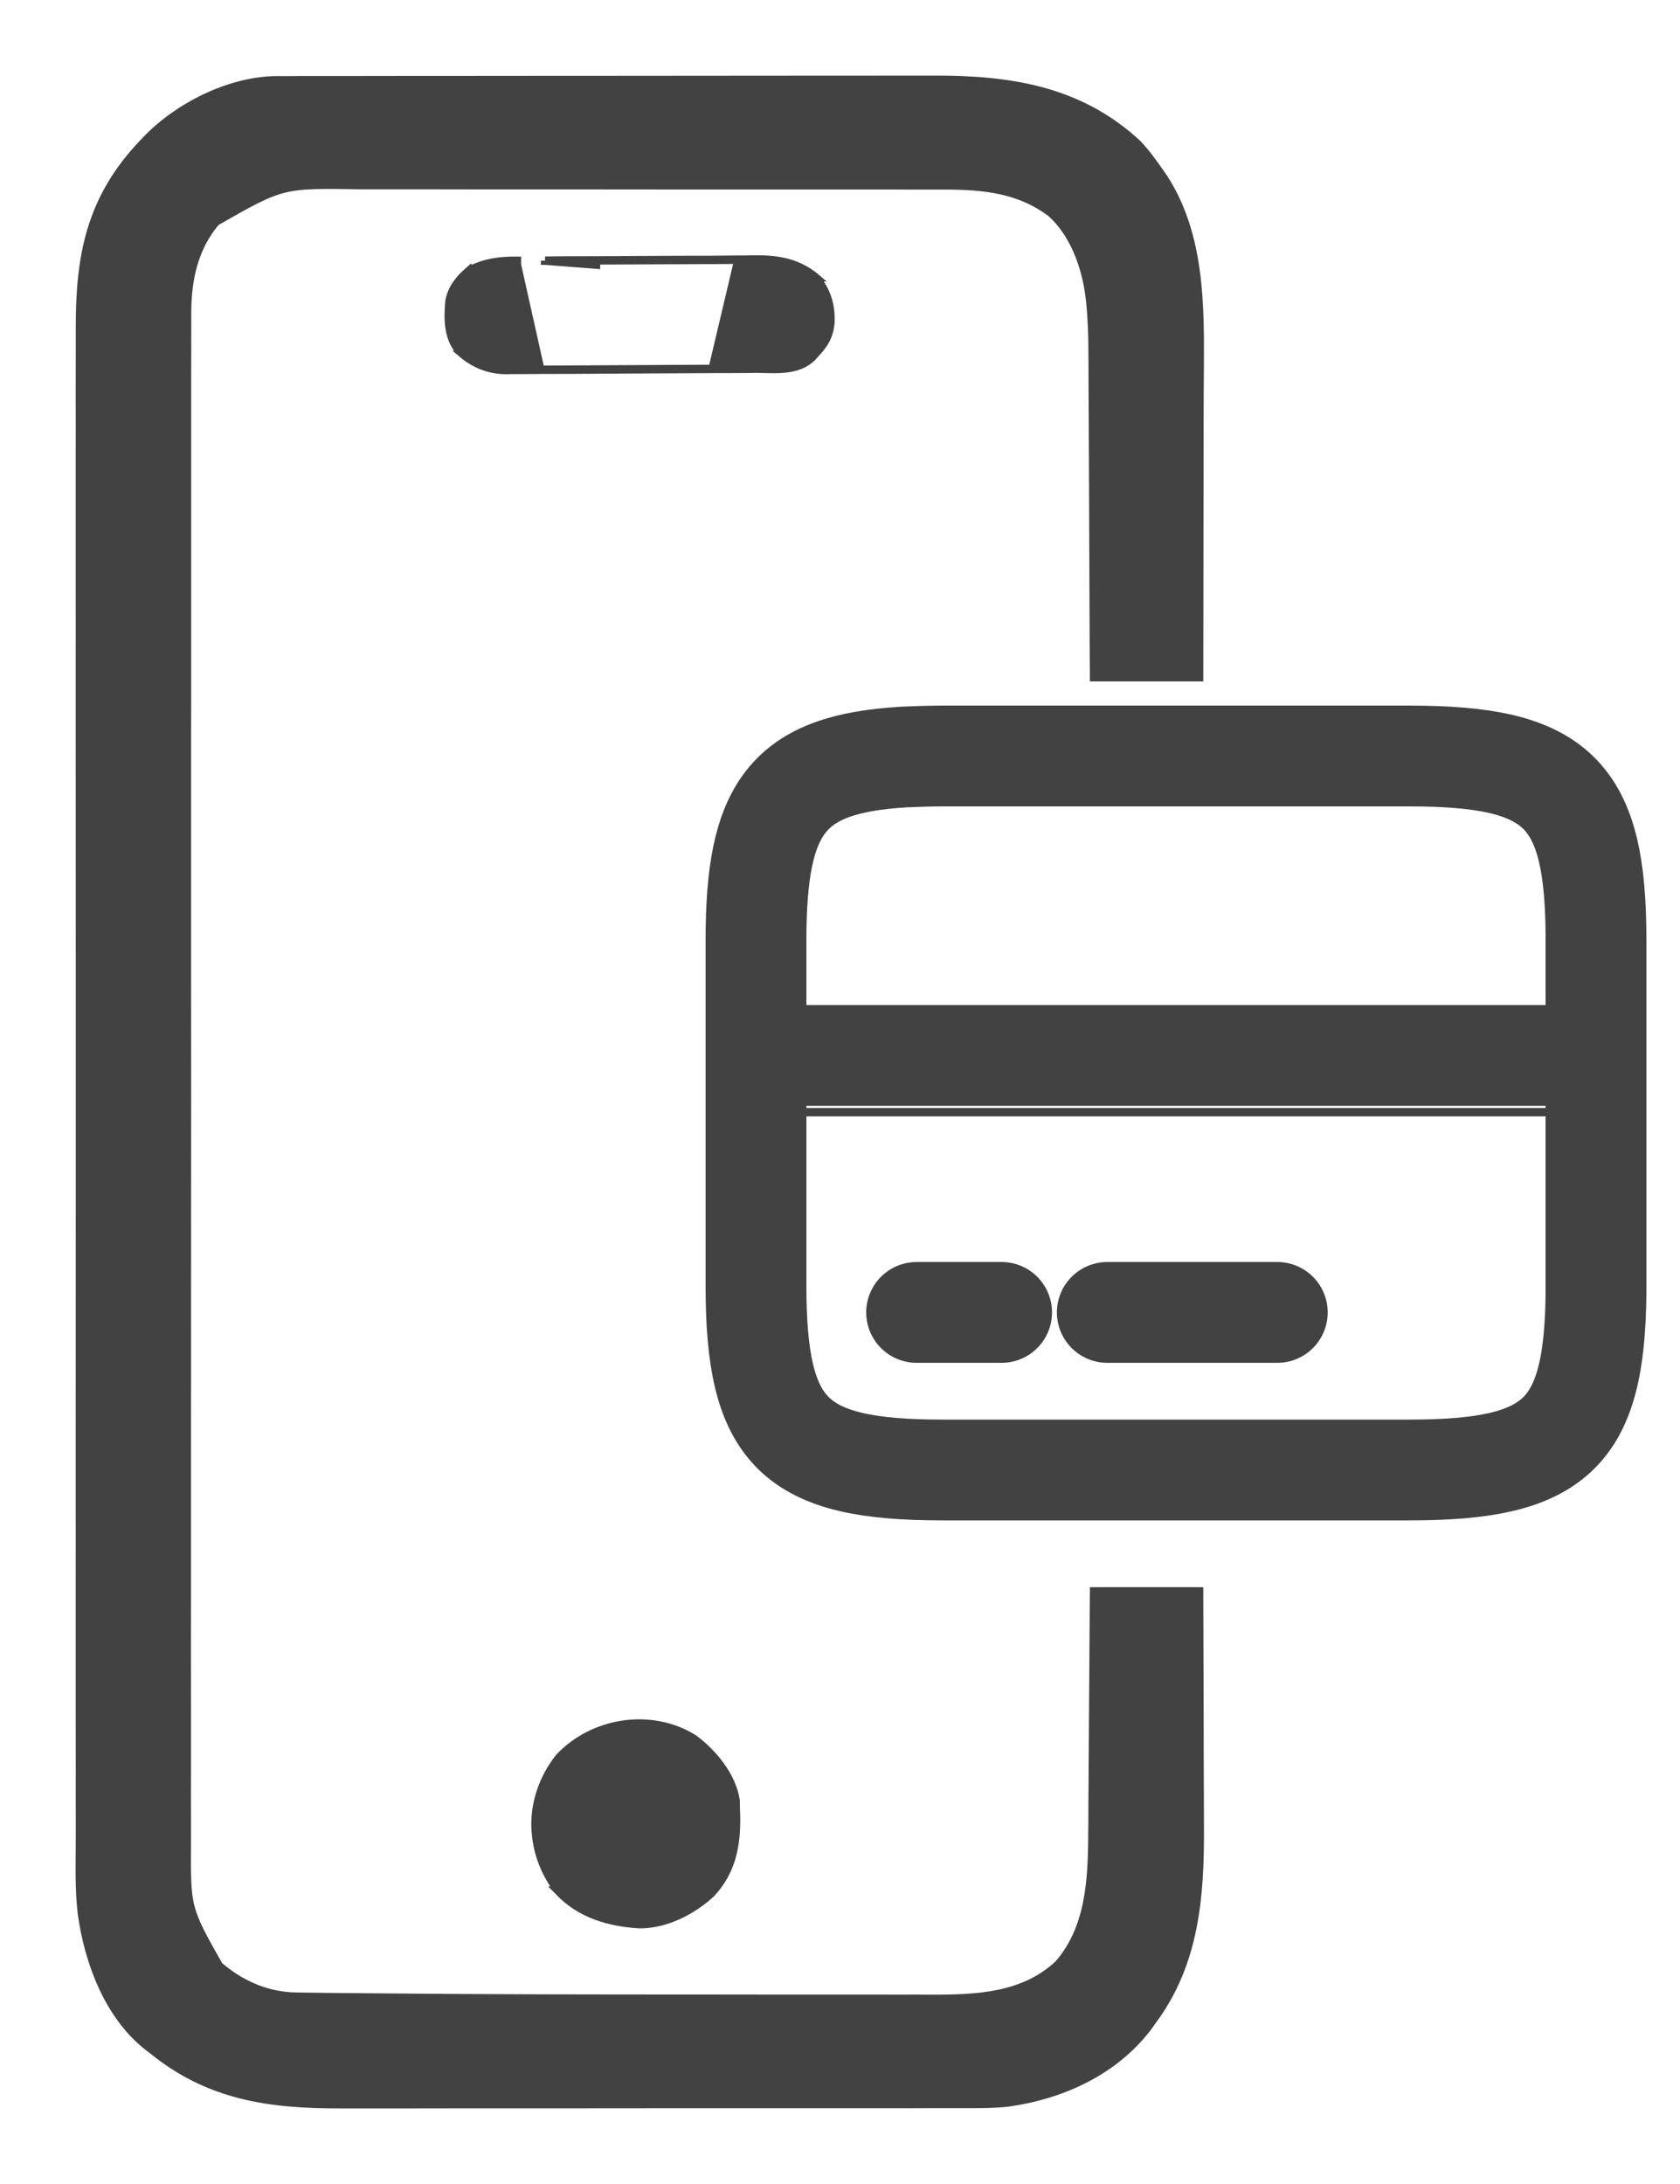 <svg width="20" height="26" viewBox="0 0 20 26" fill="none" xmlns="http://www.w3.org/2000/svg">
<mask id="path-1-outside-1_277_1151" maskUnits="userSpaceOnUse" x="0" y="0" width="15" height="26" fill="black">
<rect fill="white" width="15" height="26"/>
<path d="M3.3 1.006C3.331 1.006 3.361 1.006 3.392 1.006C3.426 1.006 3.459 1.006 3.492 1.006C3.528 1.006 3.564 1.005 3.599 1.005C3.697 1.005 3.795 1.005 3.893 1.005C3.998 1.005 4.104 1.005 4.209 1.005C4.44 1.004 4.671 1.004 4.901 1.004C5.045 1.004 5.19 1.004 5.334 1.004C5.733 1.004 6.133 1.003 6.533 1.003C6.558 1.003 6.584 1.003 6.61 1.003C6.648 1.003 6.648 1.003 6.688 1.003C6.74 1.003 6.792 1.003 6.843 1.003C6.869 1.003 6.895 1.003 6.922 1.003C7.338 1.003 7.755 1.003 8.172 1.002C8.601 1.002 9.029 1.001 9.457 1.001C9.698 1.001 9.938 1.001 10.178 1.001C10.383 1 10.588 1 10.793 1C10.897 1 11.002 1 11.106 1C12.003 0.997 12.818 1.115 13.503 1.747C13.603 1.852 13.687 1.969 13.769 2.088C13.789 2.116 13.789 2.116 13.809 2.145C14.287 2.879 14.232 3.821 14.23 4.658C14.229 4.777 14.229 4.895 14.229 5.013C14.229 5.236 14.229 5.459 14.228 5.682C14.228 5.936 14.228 6.191 14.227 6.445C14.227 6.967 14.226 7.489 14.225 8.012C13.845 8.012 13.465 8.012 13.074 8.012C13.073 7.887 13.073 7.762 13.072 7.633C13.071 7.22 13.069 6.806 13.067 6.392C13.066 6.142 13.065 5.891 13.064 5.64C13.063 5.422 13.062 5.203 13.061 4.984C13.06 4.869 13.06 4.753 13.059 4.638C13.059 4.529 13.059 4.419 13.058 4.31C13.058 4.27 13.057 4.231 13.057 4.191C13.057 3.988 13.05 3.787 13.029 3.584C13.027 3.567 13.025 3.55 13.023 3.532C12.979 3.161 12.831 2.748 12.546 2.496C12.155 2.199 11.711 2.156 11.236 2.157C11.204 2.157 11.171 2.157 11.139 2.157C11.05 2.157 10.961 2.157 10.872 2.157C10.776 2.157 10.679 2.156 10.583 2.156C10.395 2.156 10.207 2.156 10.019 2.156C9.866 2.156 9.713 2.156 9.559 2.156C9.125 2.156 8.69 2.156 8.256 2.156C8.221 2.156 8.221 2.156 8.185 2.156C8.15 2.156 8.15 2.156 8.114 2.156C7.734 2.156 7.355 2.155 6.975 2.155C6.585 2.155 6.195 2.155 5.804 2.155C5.586 2.155 5.367 2.155 5.148 2.154C4.962 2.154 4.775 2.154 4.589 2.154C4.494 2.154 4.399 2.154 4.304 2.154C3.346 2.138 3.346 2.138 2.537 2.6C2.257 2.926 2.175 3.325 2.177 3.744C2.177 3.777 2.177 3.809 2.177 3.842C2.176 3.932 2.177 4.022 2.177 4.112C2.177 4.21 2.177 4.308 2.176 4.406C2.176 4.578 2.176 4.75 2.176 4.921C2.176 5.177 2.176 5.432 2.176 5.687C2.176 6.143 2.176 6.599 2.176 7.056C2.176 7.455 2.176 7.854 2.176 8.253C2.176 8.307 2.176 8.36 2.176 8.414C2.175 8.494 2.175 8.575 2.175 8.656C2.175 9.406 2.175 10.156 2.175 10.907C2.175 10.935 2.175 10.963 2.175 10.992C2.175 11.222 2.175 11.452 2.175 11.681C2.176 12.577 2.176 13.473 2.175 14.368C2.174 15.375 2.174 16.381 2.174 17.388C2.174 17.495 2.174 17.602 2.174 17.71C2.174 17.736 2.174 17.763 2.174 17.79C2.174 18.189 2.174 18.587 2.174 18.986C2.173 19.44 2.173 19.894 2.174 20.347C2.174 20.601 2.174 20.855 2.174 21.108C2.173 21.278 2.173 21.448 2.174 21.617C2.174 21.714 2.174 21.811 2.174 21.907C2.168 22.731 2.168 22.731 2.565 23.434C2.843 23.675 3.166 23.816 3.535 23.82C3.553 23.821 3.57 23.821 3.588 23.821C3.646 23.822 3.705 23.823 3.763 23.823C3.806 23.823 3.848 23.824 3.891 23.825C4.008 23.826 4.125 23.827 4.242 23.828C4.317 23.829 4.392 23.83 4.467 23.83C5.764 23.843 7.062 23.844 8.36 23.844C8.629 23.844 8.897 23.844 9.166 23.845C9.447 23.845 9.727 23.845 10.008 23.845C10.164 23.845 10.32 23.845 10.476 23.845C10.62 23.846 10.765 23.846 10.91 23.845C10.962 23.845 11.015 23.846 11.068 23.846C11.63 23.847 12.204 23.827 12.639 23.419C13.025 22.974 13.052 22.392 13.055 21.832C13.055 21.801 13.055 21.77 13.056 21.738C13.056 21.655 13.057 21.571 13.057 21.488C13.058 21.4 13.058 21.312 13.059 21.224C13.06 21.058 13.061 20.892 13.062 20.727C13.063 20.538 13.065 20.349 13.066 20.16C13.069 19.772 13.071 19.384 13.074 18.995C13.454 18.995 13.834 18.995 14.225 18.995C14.227 19.437 14.228 19.878 14.229 20.32C14.229 20.525 14.23 20.73 14.23 20.935C14.231 21.114 14.232 21.293 14.232 21.472C14.232 21.567 14.232 21.661 14.233 21.756C14.237 22.568 14.178 23.358 13.673 24.031C13.658 24.053 13.642 24.075 13.626 24.098C13.233 24.615 12.623 24.892 11.992 24.98C11.84 24.997 11.689 24.997 11.536 24.997C11.501 24.997 11.466 24.997 11.43 24.997C11.334 24.997 11.238 24.997 11.142 24.997C11.038 24.997 10.934 24.997 10.83 24.998C10.627 24.998 10.423 24.998 10.22 24.998C10.055 24.998 9.889 24.998 9.724 24.998C9.7 24.998 9.677 24.998 9.652 24.998C9.604 24.998 9.556 24.998 9.508 24.998C9.059 24.998 8.61 24.998 8.161 24.998C7.751 24.998 7.341 24.998 6.931 24.999C6.509 24.999 6.087 25 5.665 24.999C5.429 24.999 5.192 24.999 4.956 25C4.754 25 4.553 25 4.352 25C4.249 25 4.146 25 4.044 25C3.218 25.002 2.509 24.903 1.85 24.367C1.835 24.356 1.82 24.345 1.805 24.333C1.338 23.973 1.106 23.346 1.026 22.783C0.991 22.494 1.001 22.2 1.002 21.909C1.002 21.81 1.002 21.711 1.002 21.611C1.001 21.438 1.001 21.264 1.002 21.09C1.002 20.832 1.002 20.574 1.001 20.316C1.001 19.854 1.001 19.393 1.001 18.932C1.001 18.528 1.002 18.124 1.001 17.721C1.001 17.694 1.001 17.667 1.001 17.639C1.001 17.53 1.001 17.422 1.001 17.313C1.001 16.293 1.001 15.272 1.002 14.252C1.002 13.346 1.002 12.44 1.002 11.534C1.001 10.516 1.001 9.497 1.001 8.479C1.001 8.37 1.001 8.261 1.001 8.153C1.001 8.126 1.001 8.099 1.001 8.072C1.002 7.668 1.001 7.265 1.001 6.861C1.001 6.403 1.001 5.944 1.001 5.485C1.002 5.228 1.002 4.972 1.001 4.715C1.001 4.544 1.001 4.372 1.002 4.2C1.002 4.103 1.002 4.005 1.002 3.908C1 3.054 1.124 2.394 1.73 1.752C1.754 1.727 1.754 1.727 1.778 1.701C2.15 1.312 2.759 1.006 3.3 1.006Z"/>
</mask>
<path d="M3.3 1.006C3.331 1.006 3.361 1.006 3.392 1.006C3.426 1.006 3.459 1.006 3.492 1.006C3.528 1.006 3.564 1.005 3.599 1.005C3.697 1.005 3.795 1.005 3.893 1.005C3.998 1.005 4.104 1.005 4.209 1.005C4.44 1.004 4.671 1.004 4.901 1.004C5.045 1.004 5.19 1.004 5.334 1.004C5.733 1.004 6.133 1.003 6.533 1.003C6.558 1.003 6.584 1.003 6.61 1.003C6.648 1.003 6.648 1.003 6.688 1.003C6.74 1.003 6.792 1.003 6.843 1.003C6.869 1.003 6.895 1.003 6.922 1.003C7.338 1.003 7.755 1.003 8.172 1.002C8.601 1.002 9.029 1.001 9.457 1.001C9.698 1.001 9.938 1.001 10.178 1.001C10.383 1 10.588 1 10.793 1C10.897 1 11.002 1 11.106 1C12.003 0.997 12.818 1.115 13.503 1.747C13.603 1.852 13.687 1.969 13.769 2.088C13.789 2.116 13.789 2.116 13.809 2.145C14.287 2.879 14.232 3.821 14.23 4.658C14.229 4.777 14.229 4.895 14.229 5.013C14.229 5.236 14.229 5.459 14.228 5.682C14.228 5.936 14.228 6.191 14.227 6.445C14.227 6.967 14.226 7.489 14.225 8.012C13.845 8.012 13.465 8.012 13.074 8.012C13.073 7.887 13.073 7.762 13.072 7.633C13.071 7.22 13.069 6.806 13.067 6.392C13.066 6.142 13.065 5.891 13.064 5.64C13.063 5.422 13.062 5.203 13.061 4.984C13.06 4.869 13.06 4.753 13.059 4.638C13.059 4.529 13.059 4.419 13.058 4.31C13.058 4.27 13.057 4.231 13.057 4.191C13.057 3.988 13.05 3.787 13.029 3.584C13.027 3.567 13.025 3.55 13.023 3.532C12.979 3.161 12.831 2.748 12.546 2.496C12.155 2.199 11.711 2.156 11.236 2.157C11.204 2.157 11.171 2.157 11.139 2.157C11.05 2.157 10.961 2.157 10.872 2.157C10.776 2.157 10.679 2.156 10.583 2.156C10.395 2.156 10.207 2.156 10.019 2.156C9.866 2.156 9.713 2.156 9.559 2.156C9.125 2.156 8.69 2.156 8.256 2.156C8.221 2.156 8.221 2.156 8.185 2.156C8.15 2.156 8.15 2.156 8.114 2.156C7.734 2.156 7.355 2.155 6.975 2.155C6.585 2.155 6.195 2.155 5.804 2.155C5.586 2.155 5.367 2.155 5.148 2.154C4.962 2.154 4.775 2.154 4.589 2.154C4.494 2.154 4.399 2.154 4.304 2.154C3.346 2.138 3.346 2.138 2.537 2.6C2.257 2.926 2.175 3.325 2.177 3.744C2.177 3.777 2.177 3.809 2.177 3.842C2.176 3.932 2.177 4.022 2.177 4.112C2.177 4.21 2.177 4.308 2.176 4.406C2.176 4.578 2.176 4.75 2.176 4.921C2.176 5.177 2.176 5.432 2.176 5.687C2.176 6.143 2.176 6.599 2.176 7.056C2.176 7.455 2.176 7.854 2.176 8.253C2.176 8.307 2.176 8.36 2.176 8.414C2.175 8.494 2.175 8.575 2.175 8.656C2.175 9.406 2.175 10.156 2.175 10.907C2.175 10.935 2.175 10.963 2.175 10.992C2.175 11.222 2.175 11.452 2.175 11.681C2.176 12.577 2.176 13.473 2.175 14.368C2.174 15.375 2.174 16.381 2.174 17.388C2.174 17.495 2.174 17.602 2.174 17.71C2.174 17.736 2.174 17.763 2.174 17.79C2.174 18.189 2.174 18.587 2.174 18.986C2.173 19.44 2.173 19.894 2.174 20.347C2.174 20.601 2.174 20.855 2.174 21.108C2.173 21.278 2.173 21.448 2.174 21.617C2.174 21.714 2.174 21.811 2.174 21.907C2.168 22.731 2.168 22.731 2.565 23.434C2.843 23.675 3.166 23.816 3.535 23.82C3.553 23.821 3.57 23.821 3.588 23.821C3.646 23.822 3.705 23.823 3.763 23.823C3.806 23.823 3.848 23.824 3.891 23.825C4.008 23.826 4.125 23.827 4.242 23.828C4.317 23.829 4.392 23.83 4.467 23.83C5.764 23.843 7.062 23.844 8.36 23.844C8.629 23.844 8.897 23.844 9.166 23.845C9.447 23.845 9.727 23.845 10.008 23.845C10.164 23.845 10.32 23.845 10.476 23.845C10.62 23.846 10.765 23.846 10.91 23.845C10.962 23.845 11.015 23.846 11.068 23.846C11.63 23.847 12.204 23.827 12.639 23.419C13.025 22.974 13.052 22.392 13.055 21.832C13.055 21.801 13.055 21.77 13.056 21.738C13.056 21.655 13.057 21.571 13.057 21.488C13.058 21.4 13.058 21.312 13.059 21.224C13.06 21.058 13.061 20.892 13.062 20.727C13.063 20.538 13.065 20.349 13.066 20.16C13.069 19.772 13.071 19.384 13.074 18.995C13.454 18.995 13.834 18.995 14.225 18.995C14.227 19.437 14.228 19.878 14.229 20.32C14.229 20.525 14.23 20.73 14.23 20.935C14.231 21.114 14.232 21.293 14.232 21.472C14.232 21.567 14.232 21.661 14.233 21.756C14.237 22.568 14.178 23.358 13.673 24.031C13.658 24.053 13.642 24.075 13.626 24.098C13.233 24.615 12.623 24.892 11.992 24.98C11.84 24.997 11.689 24.997 11.536 24.997C11.501 24.997 11.466 24.997 11.43 24.997C11.334 24.997 11.238 24.997 11.142 24.997C11.038 24.997 10.934 24.997 10.83 24.998C10.627 24.998 10.423 24.998 10.22 24.998C10.055 24.998 9.889 24.998 9.724 24.998C9.7 24.998 9.677 24.998 9.652 24.998C9.604 24.998 9.556 24.998 9.508 24.998C9.059 24.998 8.61 24.998 8.161 24.998C7.751 24.998 7.341 24.998 6.931 24.999C6.509 24.999 6.087 25 5.665 24.999C5.429 24.999 5.192 24.999 4.956 25C4.754 25 4.553 25 4.352 25C4.249 25 4.146 25 4.044 25C3.218 25.002 2.509 24.903 1.85 24.367C1.835 24.356 1.82 24.345 1.805 24.333C1.338 23.973 1.106 23.346 1.026 22.783C0.991 22.494 1.001 22.2 1.002 21.909C1.002 21.81 1.002 21.711 1.002 21.611C1.001 21.438 1.001 21.264 1.002 21.09C1.002 20.832 1.002 20.574 1.001 20.316C1.001 19.854 1.001 19.393 1.001 18.932C1.001 18.528 1.002 18.124 1.001 17.721C1.001 17.694 1.001 17.667 1.001 17.639C1.001 17.53 1.001 17.422 1.001 17.313C1.001 16.293 1.001 15.272 1.002 14.252C1.002 13.346 1.002 12.44 1.002 11.534C1.001 10.516 1.001 9.497 1.001 8.479C1.001 8.37 1.001 8.261 1.001 8.153C1.001 8.126 1.001 8.099 1.001 8.072C1.002 7.668 1.001 7.265 1.001 6.861C1.001 6.403 1.001 5.944 1.001 5.485C1.002 5.228 1.002 4.972 1.001 4.715C1.001 4.544 1.001 4.372 1.002 4.2C1.002 4.103 1.002 4.005 1.002 3.908C1 3.054 1.124 2.394 1.73 1.752C1.754 1.727 1.754 1.727 1.778 1.701C2.15 1.312 2.759 1.006 3.3 1.006Z" fill="#424242"/>
<path d="M3.3 1.006C3.331 1.006 3.361 1.006 3.392 1.006C3.426 1.006 3.459 1.006 3.492 1.006C3.528 1.006 3.564 1.005 3.599 1.005C3.697 1.005 3.795 1.005 3.893 1.005C3.998 1.005 4.104 1.005 4.209 1.005C4.44 1.004 4.671 1.004 4.901 1.004C5.045 1.004 5.19 1.004 5.334 1.004C5.733 1.004 6.133 1.003 6.533 1.003C6.558 1.003 6.584 1.003 6.61 1.003C6.648 1.003 6.648 1.003 6.688 1.003C6.74 1.003 6.792 1.003 6.843 1.003C6.869 1.003 6.895 1.003 6.922 1.003C7.338 1.003 7.755 1.003 8.172 1.002C8.601 1.002 9.029 1.001 9.457 1.001C9.698 1.001 9.938 1.001 10.178 1.001C10.383 1 10.588 1 10.793 1C10.897 1 11.002 1 11.106 1C12.003 0.997 12.818 1.115 13.503 1.747C13.603 1.852 13.687 1.969 13.769 2.088C13.789 2.116 13.789 2.116 13.809 2.145C14.287 2.879 14.232 3.821 14.23 4.658C14.229 4.777 14.229 4.895 14.229 5.013C14.229 5.236 14.229 5.459 14.228 5.682C14.228 5.936 14.228 6.191 14.227 6.445C14.227 6.967 14.226 7.489 14.225 8.012C13.845 8.012 13.465 8.012 13.074 8.012C13.073 7.887 13.073 7.762 13.072 7.633C13.071 7.22 13.069 6.806 13.067 6.392C13.066 6.142 13.065 5.891 13.064 5.64C13.063 5.422 13.062 5.203 13.061 4.984C13.06 4.869 13.06 4.753 13.059 4.638C13.059 4.529 13.059 4.419 13.058 4.31C13.058 4.27 13.057 4.231 13.057 4.191C13.057 3.988 13.05 3.787 13.029 3.584C13.027 3.567 13.025 3.55 13.023 3.532C12.979 3.161 12.831 2.748 12.546 2.496C12.155 2.199 11.711 2.156 11.236 2.157C11.204 2.157 11.171 2.157 11.139 2.157C11.05 2.157 10.961 2.157 10.872 2.157C10.776 2.157 10.679 2.156 10.583 2.156C10.395 2.156 10.207 2.156 10.019 2.156C9.866 2.156 9.713 2.156 9.559 2.156C9.125 2.156 8.69 2.156 8.256 2.156C8.221 2.156 8.221 2.156 8.185 2.156C8.15 2.156 8.15 2.156 8.114 2.156C7.734 2.156 7.355 2.155 6.975 2.155C6.585 2.155 6.195 2.155 5.804 2.155C5.586 2.155 5.367 2.155 5.148 2.154C4.962 2.154 4.775 2.154 4.589 2.154C4.494 2.154 4.399 2.154 4.304 2.154C3.346 2.138 3.346 2.138 2.537 2.6C2.257 2.926 2.175 3.325 2.177 3.744C2.177 3.777 2.177 3.809 2.177 3.842C2.176 3.932 2.177 4.022 2.177 4.112C2.177 4.21 2.177 4.308 2.176 4.406C2.176 4.578 2.176 4.75 2.176 4.921C2.176 5.177 2.176 5.432 2.176 5.687C2.176 6.143 2.176 6.599 2.176 7.056C2.176 7.455 2.176 7.854 2.176 8.253C2.176 8.307 2.176 8.36 2.176 8.414C2.175 8.494 2.175 8.575 2.175 8.656C2.175 9.406 2.175 10.156 2.175 10.907C2.175 10.935 2.175 10.963 2.175 10.992C2.175 11.222 2.175 11.452 2.175 11.681C2.176 12.577 2.176 13.473 2.175 14.368C2.174 15.375 2.174 16.381 2.174 17.388C2.174 17.495 2.174 17.602 2.174 17.71C2.174 17.736 2.174 17.763 2.174 17.79C2.174 18.189 2.174 18.587 2.174 18.986C2.173 19.44 2.173 19.894 2.174 20.347C2.174 20.601 2.174 20.855 2.174 21.108C2.173 21.278 2.173 21.448 2.174 21.617C2.174 21.714 2.174 21.811 2.174 21.907C2.168 22.731 2.168 22.731 2.565 23.434C2.843 23.675 3.166 23.816 3.535 23.82C3.553 23.821 3.57 23.821 3.588 23.821C3.646 23.822 3.705 23.823 3.763 23.823C3.806 23.823 3.848 23.824 3.891 23.825C4.008 23.826 4.125 23.827 4.242 23.828C4.317 23.829 4.392 23.83 4.467 23.83C5.764 23.843 7.062 23.844 8.36 23.844C8.629 23.844 8.897 23.844 9.166 23.845C9.447 23.845 9.727 23.845 10.008 23.845C10.164 23.845 10.32 23.845 10.476 23.845C10.62 23.846 10.765 23.846 10.91 23.845C10.962 23.845 11.015 23.846 11.068 23.846C11.63 23.847 12.204 23.827 12.639 23.419C13.025 22.974 13.052 22.392 13.055 21.832C13.055 21.801 13.055 21.77 13.056 21.738C13.056 21.655 13.057 21.571 13.057 21.488C13.058 21.4 13.058 21.312 13.059 21.224C13.06 21.058 13.061 20.892 13.062 20.727C13.063 20.538 13.065 20.349 13.066 20.16C13.069 19.772 13.071 19.384 13.074 18.995C13.454 18.995 13.834 18.995 14.225 18.995C14.227 19.437 14.228 19.878 14.229 20.32C14.229 20.525 14.23 20.73 14.23 20.935C14.231 21.114 14.232 21.293 14.232 21.472C14.232 21.567 14.232 21.661 14.233 21.756C14.237 22.568 14.178 23.358 13.673 24.031C13.658 24.053 13.642 24.075 13.626 24.098C13.233 24.615 12.623 24.892 11.992 24.98C11.84 24.997 11.689 24.997 11.536 24.997C11.501 24.997 11.466 24.997 11.43 24.997C11.334 24.997 11.238 24.997 11.142 24.997C11.038 24.997 10.934 24.997 10.83 24.998C10.627 24.998 10.423 24.998 10.22 24.998C10.055 24.998 9.889 24.998 9.724 24.998C9.7 24.998 9.677 24.998 9.652 24.998C9.604 24.998 9.556 24.998 9.508 24.998C9.059 24.998 8.61 24.998 8.161 24.998C7.751 24.998 7.341 24.998 6.931 24.999C6.509 24.999 6.087 25 5.665 24.999C5.429 24.999 5.192 24.999 4.956 25C4.754 25 4.553 25 4.352 25C4.249 25 4.146 25 4.044 25C3.218 25.002 2.509 24.903 1.85 24.367C1.835 24.356 1.82 24.345 1.805 24.333C1.338 23.973 1.106 23.346 1.026 22.783C0.991 22.494 1.001 22.2 1.002 21.909C1.002 21.81 1.002 21.711 1.002 21.611C1.001 21.438 1.001 21.264 1.002 21.09C1.002 20.832 1.002 20.574 1.001 20.316C1.001 19.854 1.001 19.393 1.001 18.932C1.001 18.528 1.002 18.124 1.001 17.721C1.001 17.694 1.001 17.667 1.001 17.639C1.001 17.53 1.001 17.422 1.001 17.313C1.001 16.293 1.001 15.272 1.002 14.252C1.002 13.346 1.002 12.44 1.002 11.534C1.001 10.516 1.001 9.497 1.001 8.479C1.001 8.37 1.001 8.261 1.001 8.153C1.001 8.126 1.001 8.099 1.001 8.072C1.002 7.668 1.001 7.265 1.001 6.861C1.001 6.403 1.001 5.944 1.001 5.485C1.002 5.228 1.002 4.972 1.001 4.715C1.001 4.544 1.001 4.372 1.002 4.2C1.002 4.103 1.002 4.005 1.002 3.908C1 3.054 1.124 2.394 1.73 1.752C1.754 1.727 1.754 1.727 1.778 1.701C2.15 1.312 2.759 1.006 3.3 1.006Z" stroke="#424242" stroke-width="0.2" mask="url(#path-1-outside-1_277_1151)"/>
<path d="M9.093 13.24C12.338 13.24 15.582 13.24 18.925 13.24M18.629 17.229C18.288 17.57 17.749 17.606 17.291 17.608C17.265 17.608 17.239 17.608 17.212 17.608C17.183 17.608 17.154 17.608 17.125 17.608C17.046 17.608 16.967 17.608 16.888 17.608C16.803 17.608 16.718 17.608 16.632 17.608C16.466 17.608 16.299 17.608 16.132 17.608C15.996 17.608 15.861 17.608 15.725 17.608C15.34 17.609 14.955 17.609 14.569 17.609C14.549 17.609 14.528 17.609 14.506 17.609C14.486 17.609 14.465 17.609 14.444 17.609C14.107 17.609 13.771 17.609 13.434 17.609C13.088 17.61 12.742 17.61 12.396 17.61C12.202 17.61 12.008 17.61 11.814 17.61C11.649 17.61 11.484 17.61 11.319 17.61C11.235 17.61 11.151 17.61 11.066 17.61C10.427 17.612 10.427 17.612 10.124 17.556C10.105 17.553 10.087 17.551 10.068 17.548C9.794 17.506 9.532 17.427 9.35 17.207" stroke="#424242" stroke-width="0.1"/>
<path d="M8.791 3.091L8.791 3.091L8.866 3.091C8.866 3.091 8.866 3.091 8.866 3.091C8.912 3.09 8.958 3.09 9.004 3.089L9.004 3.089C9.258 3.087 9.49 3.127 9.7 3.296L9.707 3.302L9.706 3.302C9.843 3.46 9.893 3.636 9.886 3.839L9.886 3.843L9.886 3.843C9.877 3.923 9.86 3.986 9.829 4.045C9.799 4.103 9.758 4.154 9.706 4.208L9.673 4.246L9.67 4.25L9.67 4.25C9.575 4.342 9.459 4.376 9.343 4.387C9.263 4.395 9.177 4.393 9.098 4.391C9.065 4.39 9.033 4.389 9.003 4.389C9.003 4.389 9.003 4.389 9.003 4.389L8.85 4.391L8.85 4.391C8.728 4.392 8.605 4.392 8.483 4.392L8.791 3.091ZM8.791 3.091C8.689 3.093 8.586 3.094 8.484 3.094L8.791 3.091ZM6.433 4.352C6.383 4.353 6.334 4.353 6.285 4.353C6.217 4.354 6.149 4.354 6.081 4.354M6.433 4.352L6.021 4.355L6.081 4.354M6.433 4.352L6.433 4.402C6.433 4.402 6.433 4.402 6.433 4.402M6.433 4.352L6.433 4.402M6.081 4.354L6.08 4.404C6.081 4.404 6.081 4.404 6.081 4.404M6.081 4.354L6.081 4.404L6.081 4.404M6.081 4.404C6.149 4.404 6.217 4.404 6.285 4.403L6.286 4.403C6.335 4.403 6.384 4.403 6.433 4.402M6.081 4.404L6.022 4.405L6.02 4.405C5.81 4.403 5.625 4.323 5.472 4.181L5.467 4.177L5.468 4.176C5.327 4.005 5.335 3.782 5.35 3.595L5.35 3.59L5.35 3.59C5.378 3.431 5.472 3.321 5.583 3.225L5.592 3.217L5.593 3.219C5.777 3.124 5.956 3.103 6.154 3.104C6.154 3.104 6.154 3.104 6.154 3.104L6.154 3.154L6.433 4.402M6.433 4.402C6.564 4.402 6.696 4.402 6.827 4.401L6.827 4.401C6.937 4.4 7.047 4.4 7.156 4.399C7.426 4.398 7.695 4.396 7.965 4.394C8.138 4.393 8.31 4.392 8.483 4.392L6.433 4.402ZM6.489 3.103L6.489 3.103L6.489 3.153L6.489 3.103M6.489 3.103L7.095 3.15L7.095 3.1M6.489 3.103C6.489 3.103 6.489 3.103 6.489 3.103M6.489 3.103L6.489 3.103M6.489 3.103L6.669 3.101L6.669 3.101C6.811 3.101 6.953 3.1 7.095 3.1C7.095 3.1 7.095 3.1 7.095 3.1M7.095 3.1C7.265 3.099 7.434 3.098 7.603 3.097L7.621 3.097L7.621 3.097C7.908 3.095 8.196 3.094 8.484 3.094L7.095 3.1Z" fill="#424242" stroke="#424242" stroke-width="0.1"/>
<path d="M8.255 20.698L8.255 20.698L8.251 20.696C7.745 20.385 7.061 20.495 6.658 20.924L6.658 20.924L6.655 20.928C6.469 21.165 6.363 21.463 6.376 21.768L6.376 21.768L6.376 21.77L6.381 21.829C6.381 21.829 6.381 21.829 6.381 21.829C6.402 22.079 6.498 22.309 6.647 22.508L6.646 22.508L6.65 22.512C6.909 22.79 7.263 22.887 7.619 22.907L7.619 22.907L7.622 22.907C7.933 22.905 8.241 22.744 8.461 22.543L8.461 22.543L8.464 22.54C8.715 22.273 8.769 21.954 8.762 21.614L8.762 21.613L8.759 21.537C8.759 21.504 8.759 21.471 8.758 21.438L8.758 21.438L8.757 21.432C8.712 21.138 8.479 20.863 8.255 20.698Z" fill="#424242" stroke="#424242" stroke-width="0.1"/>
<path d="M9 12.565H19" stroke="#424242" stroke-width="1.2" stroke-miterlimit="10" stroke-linecap="round" stroke-linejoin="round"/>
<path d="M19 11.194V15.4C18.982 17.076 18.523 17.5 16.776 17.5H11.223C9.447 17.5 9 17.059 9 15.306V11.194C9 9.606 9.371 9.094 10.765 9.012C10.906 9.006 11.059 9 11.223 9H16.776C18.553 9 19 9.441 19 11.194Z" stroke="#424242" stroke-width="1.2" stroke-linecap="round" stroke-linejoin="round"/>
<path d="M10.912 15.624H11.924" stroke="#424242" stroke-width="1.2" stroke-miterlimit="10" stroke-linecap="round" stroke-linejoin="round"/>
<path d="M13.182 15.624H15.206" stroke="#424242" stroke-width="1.2" stroke-miterlimit="10" stroke-linecap="round" stroke-linejoin="round"/>
</svg>
